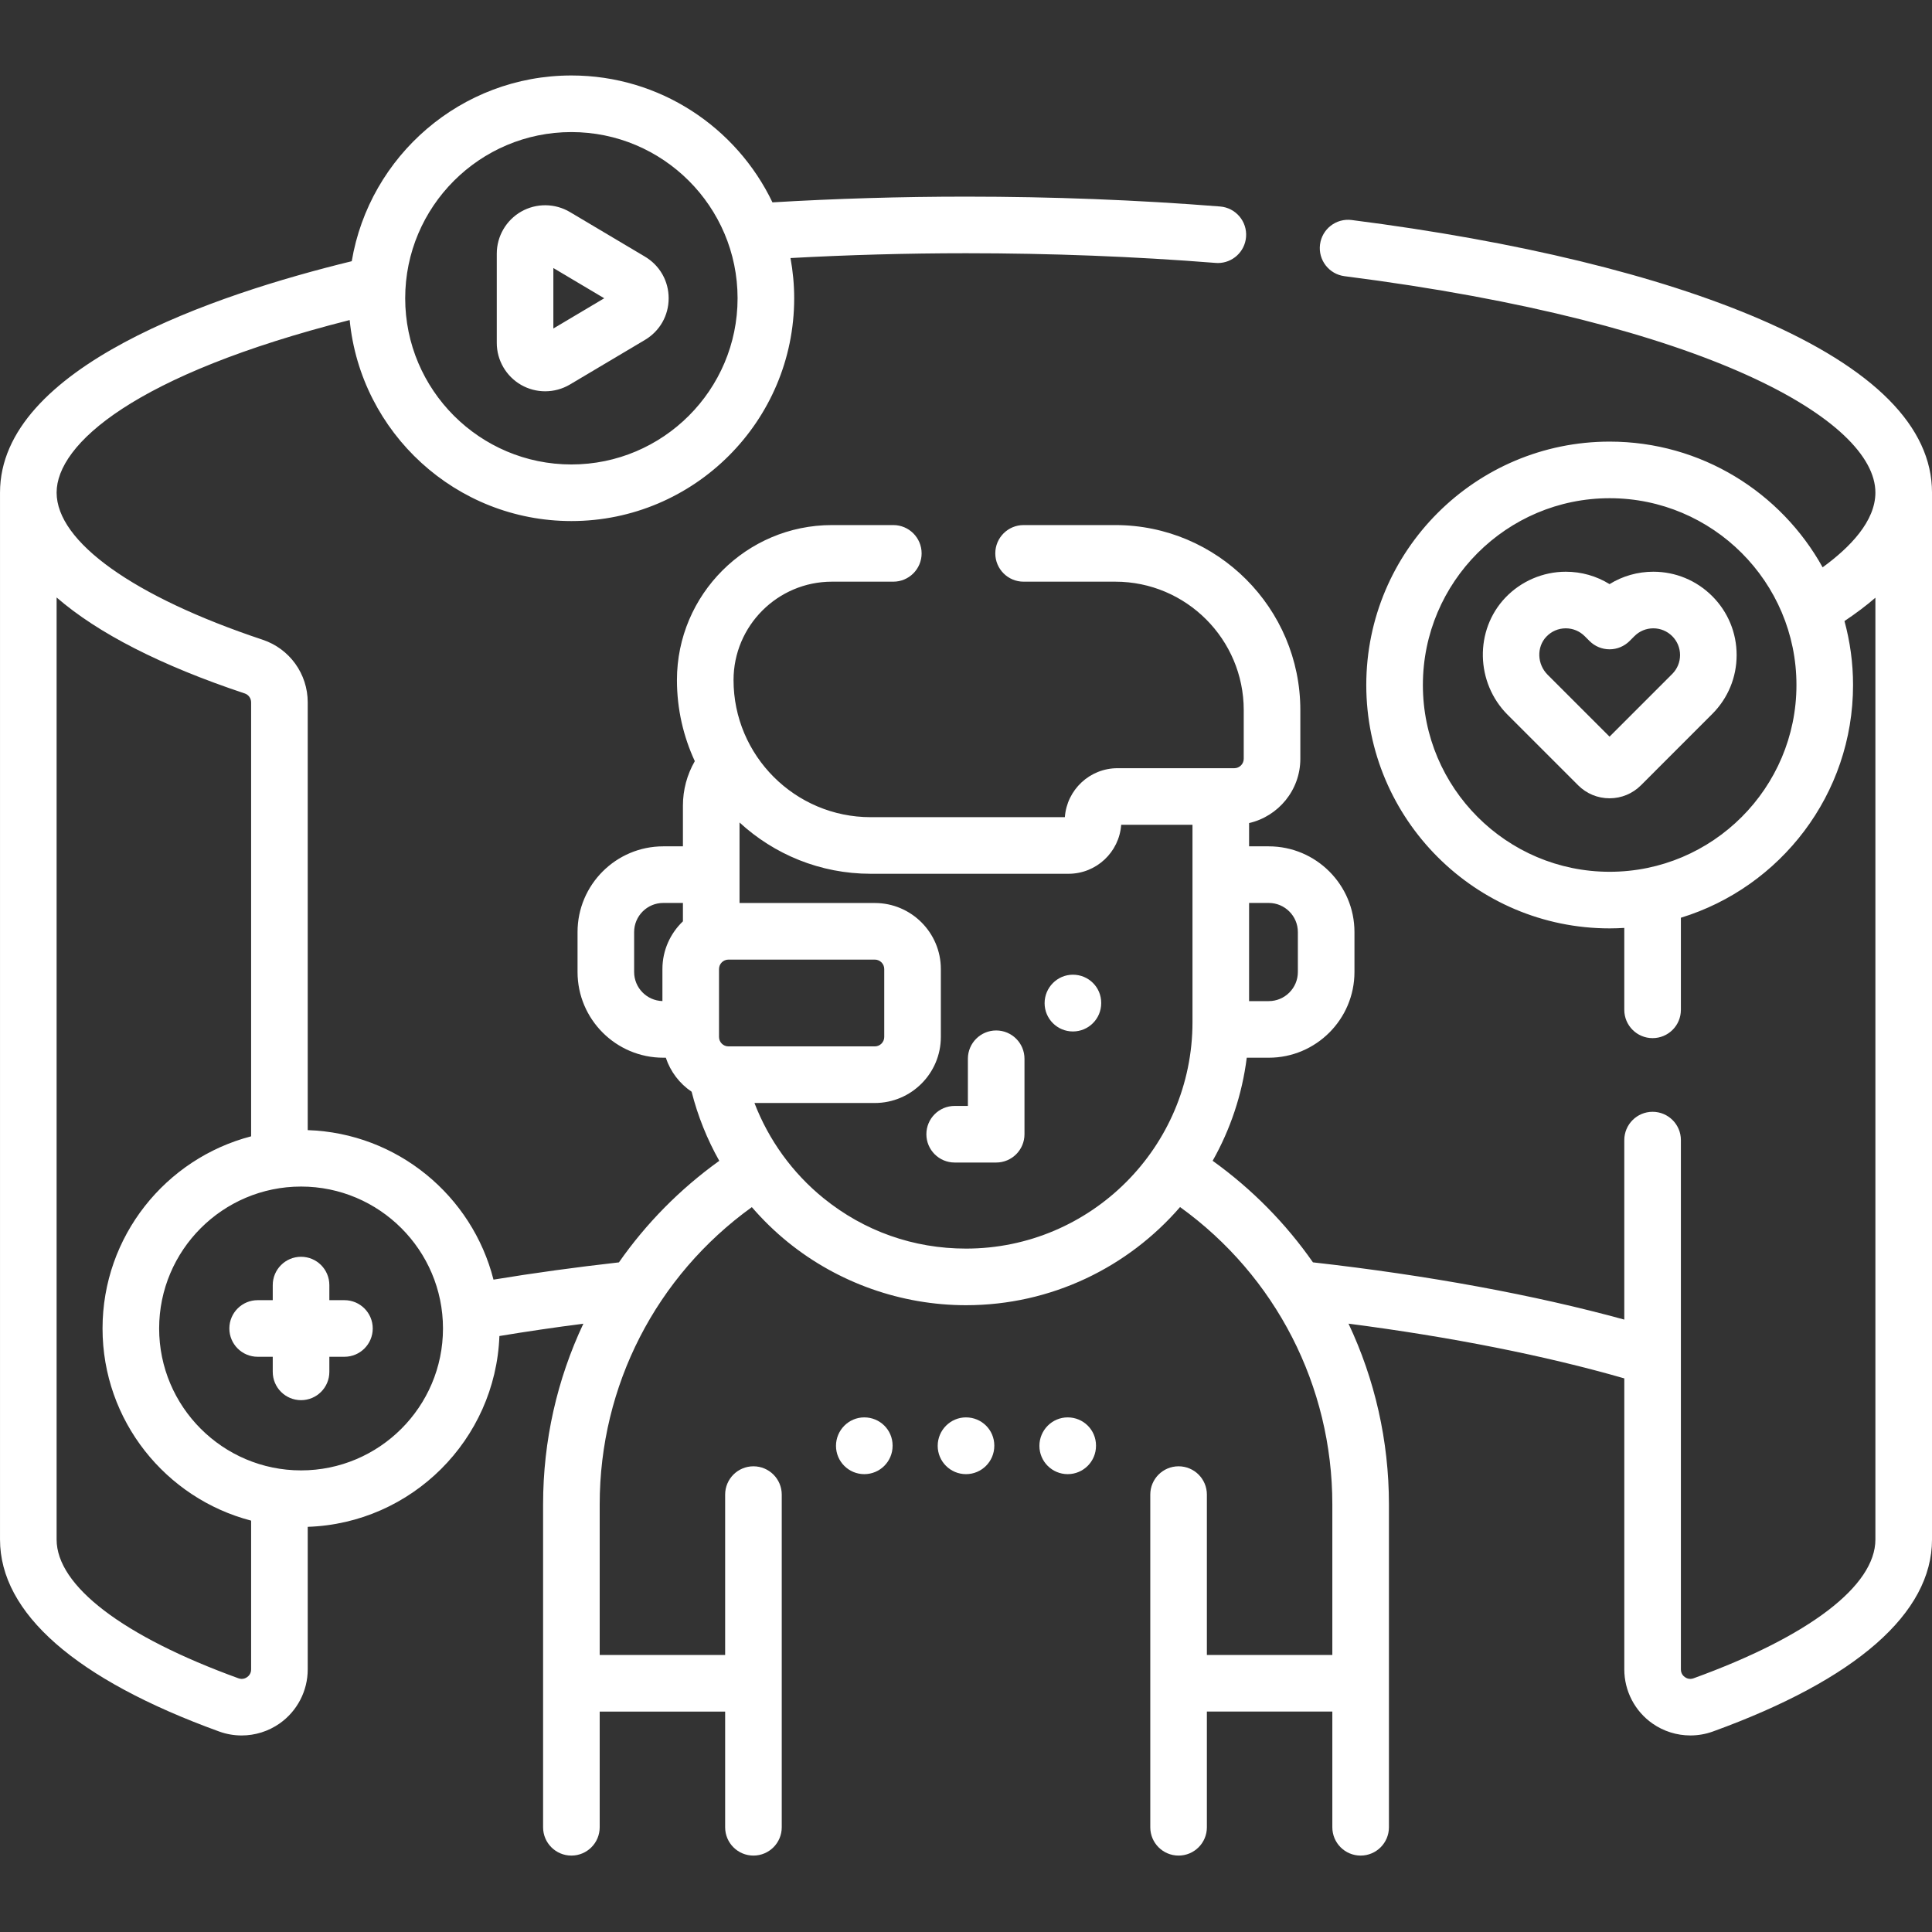 <?xml version="1.0"?>
<svg xmlns="http://www.w3.org/2000/svg" height="512px" viewBox="0 -20 512.001 512" width="512px" class=""><rect x="0" y="-20" width="512.001" height="512" fill="#333333" stroke="none"/><g><path d="m466.391 64.578c-26.84-11.582-64.25-20.664-108.18-26.27-4.121-.527-7.867 2.383-8.391 6.492-.523 4.109 2.383 7.863 6.492 8.391 96.66 12.324 140.688 38.367 140.688 57.344 0 7.59-6.719 14.527-13.984 19.812-11.012-19.848-32.176-33.316-56.438-33.316-35.562 0-64.5 28.934-64.5 64.5s28.938 64.5 64.5 64.5c1.305 0 2.594-.051 3.875-.125v21.707c0 4.145 3.359 7.5 7.5 7.5 4.145 0 7.5-3.355 7.5-7.5v-24.406c26.387-8.09 45.625-32.676 45.625-61.676 0-5.863-.801-11.543-2.273-16.945 3.02-2.02 5.762-4.082 8.195-6.184v249.586c0 12.266-17.562 25.672-48.191 36.777-1.062.383-1.887-.027-2.289-.309-.398-.277-1.066-.914-1.066-2.047v-140.273c0-4.141-3.359-7.5-7.5-7.5s-7.5 3.359-7.5 7.5v47.57c-23.773-6.531-52.074-11.746-82.508-15.172-7.172-10.277-16.117-19.398-26.582-26.914 4.668-8.27 7.801-17.496 9.039-27.316h5.828c12.523 0 22.715-10.191 22.715-22.715v-10.586c0-12.527-10.191-22.715-22.715-22.715h-5.211v-6.168c7.766-1.785 13.582-8.738 13.582-17.039v-12.902c0-27.035-21.996-49.031-49.035-49.031h-24.305c-4.145 0-7.5 3.355-7.5 7.5 0 4.141 3.355 7.5 7.5 7.5h24.305c18.77 0 34.035 15.266 34.035 34.031v12.902c0 1.375-1.121 2.5-2.5 2.5h-30.953c-7.371 0-13.43 5.734-13.953 12.977h-51.461c-20.039 0-36.34-16.301-36.34-36.34 0-14.375 11.695-26.07 26.07-26.07h16.273c4.145 0 7.5-3.359 7.5-7.5 0-4.141-3.355-7.5-7.5-7.5h-16.273c-22.645 0-41.07 18.426-41.07 41.07 0 7.672 1.703 14.953 4.734 21.496-2.062 3.578-3.148 7.621-3.148 11.793v10.781h-5.211c-12.527 0-22.715 10.188-22.715 22.715v10.586c0 12.527 10.188 22.715 22.715 22.715h.676c1.23 3.707 3.66 6.871 6.84 9.016 1.625 6.414 4.094 12.574 7.328 18.312-10.477 7.523-19.418 16.637-26.594 26.91-11.418 1.285-22.57 2.816-33.242 4.574-5.641-22.223-25.465-38.836-49.23-39.621v-113.367c0-7.543-4.801-14.211-11.949-16.594-34.188-11.387-54.598-25.965-54.598-39 0-12.793 20.586-31.254 77.664-45.719 2.91 29.855 28.148 53.27 58.758 53.27 32.559 0 59.043-26.484 59.043-59.043 0-3.637-.348-7.195-.98-10.656 15.262-.832 30.863-1.277 46.516-1.277 22.434 0 44.688.863 66.145 2.566.203.02.402.027.602.027 3.875 0 7.156-2.98 7.469-6.91.328-4.129-2.754-7.742-6.883-8.07-21.852-1.734-44.504-2.613-67.332-2.613-17.277 0-34.512.52-51.297 1.516-9.516-19.867-29.82-33.625-53.281-33.625-29.211 0-53.52 21.328-58.211 49.223-36.383 8.867-93.211 28.043-93.211 61.312v277.453c0 19.508 20.082 37.102 58.078 50.879 1.934.703 3.949 1.047 5.957 1.047 3.551 0 7.07-1.082 10.055-3.172 4.668-3.273 7.457-8.629 7.457-14.332v-37.785c27.527-.914 49.762-23.066 50.797-50.566 7.207-1.195 14.648-2.289 22.25-3.27-6.938 14.707-10.672 30.988-10.672 47.871v85.586c0 4.145 3.359 7.5 7.5 7.5s7.5-3.355 7.5-7.5v-30.664h33.246v30.664c0 4.145 3.355 7.5 7.5 7.5 4.141 0 7.5-3.355 7.5-7.5v-88.164c0-4.145-3.359-7.5-7.5-7.5-4.145 0-7.5 3.355-7.5 7.5v42.5h-33.246v-39.922c0-31.461 14.977-60.504 40.32-78.762 2.902 3.363 6.102 6.484 9.578 9.301 13.289 10.762 30.047 16.691 47.18 16.691 22.645 0 42.961-10.098 56.727-26.012 25.34 18.262 40.352 47.395 40.352 78.781v39.922h-33.246v-42.5c0-4.145-3.359-7.5-7.5-7.5s-7.5 3.355-7.5 7.5v88.164c0 4.145 3.359 7.5 7.5 7.5s7.5-3.355 7.5-7.5v-30.664h33.246v30.664c0 4.145 3.355 7.5 7.5 7.5 4.141 0 7.5-3.355 7.5-7.5v-85.586c0-16.859-3.758-33.148-10.711-47.879 27.129 3.512 52.121 8.469 73.086 14.504v77.125c0 5.699 2.789 11.059 7.457 14.332 2.984 2.09 6.504 3.168 10.059 3.168 2.004 0 4.02-.344 5.957-1.043 37.992-13.777 58.074-31.371 58.074-50.883v-277.449c0-17.438-15.344-32.898-45.609-45.957zm-39.812 146.453c-27.293 0-49.5-22.207-49.5-49.5s22.207-49.5 49.5-49.5c27.297 0 49.5 22.207 49.5 49.5s-22.203 49.5-49.5 49.5zm-275.156-196.031c24.285 0 44.043 19.758 44.043 44.043 0 24.285-19.758 44.043-44.043 44.043s-44.043-19.758-44.043-44.043c0-24.285 19.758-44.043 44.043-44.043zm-85.941 409.461c-.398.277-1.227.691-2.289.305-30.629-11.105-48.191-24.508-48.191-36.777v-249.656c10.898 9.461 27.633 18.035 49.855 25.438 1.012.336 1.691 1.285 1.691 2.359v115.008c-22.625 5.887-39.375 26.484-39.375 50.922s16.75 45.035 39.375 50.922v39.434c0 1.129-.668 1.766-1.066 2.047zm14.301-54.793c-20.734 0-37.609-16.871-37.609-37.609 0-20.738 16.875-37.609 37.609-37.609 20.738 0 37.613 16.871 37.613 37.609 0 20.738-16.875 37.609-37.613 37.609zm256.449-150.379c4.254 0 7.715 3.461 7.715 7.715v10.586c0 4.254-3.461 7.715-7.715 7.715h-5.211v-26.016zm-143.184 38.016c-1.379 0-2.5-1.121-2.5-2.5v-18c0-1.379 1.121-2.5 2.5-2.5h38.785c1.379 0 2.5 1.121 2.5 2.5v18c0 1.379-1.121 2.5-2.5 2.5zm-24.996-19.715v-10.586c0-4.254 3.461-7.715 7.719-7.715h5.211v4.871c-3.34 3.191-5.434 7.672-5.434 12.645v8.488c-4.152-.117-7.496-3.523-7.496-7.703zm87.949 73.301c-13.906 0-26.961-4.613-37.742-13.348-8.242-6.672-14.559-15.445-18.32-25.238h31.895c9.648 0 17.5-7.852 17.5-17.5v-18c0-9.648-7.852-17.5-17.5-17.5h-35.852v-21.34c9.148 8.43 21.359 13.594 34.754 13.594h52.438c7.375 0 13.434-5.734 13.953-12.98h18.895v52.293c0 33.094-26.926 60.02-60.02 60.02zm0 0" data-original="#000000" class="active-path" data-old_color="#000000" fill="#FFFFFF"/><path d="m284.332 238.305c-4.141 0-7.5 3.402-7.5 7.543 0 4.145 3.359 7.5 7.5 7.5s7.5-3.355 7.5-7.5v-.086c0-4.145-3.359-7.457-7.5-7.457zm0 0" data-original="#000000" class="active-path" data-old_color="#000000" fill="#FFFFFF"/><path d="m264 253.082c-4.145 0-7.5 3.359-7.5 7.5v12.5h-3.5c-4.145 0-7.5 3.359-7.5 7.5s3.355 7.5 7.5 7.5h11c4.141 0 7.5-3.359 7.5-7.5v-20c0-4.141-3.359-7.5-7.5-7.5zm0 0" data-original="#000000" class="active-path" data-old_color="#000000" fill="#FFFFFF"/><path d="m229.047 355.621c-4.145 0-7.5 3.402-7.5 7.543 0 4.141 3.355 7.5 7.5 7.5 4.141 0 7.5-3.359 7.5-7.5v-.086c0-4.145-3.359-7.457-7.5-7.457zm0 0" data-original="#000000" class="active-path" data-old_color="#000000" fill="#FFFFFF"/><path d="m256 355.621c-4.145 0-7.5 3.402-7.5 7.543 0 4.141 3.355 7.5 7.5 7.5 4.141 0 7.5-3.359 7.5-7.5v-.086c0-4.145-3.359-7.457-7.5-7.457zm0 0" data-original="#000000" class="active-path" data-old_color="#000000" fill="#FFFFFF"/><path d="m282.953 355.621c-4.145 0-7.5 3.402-7.5 7.543 0 4.141 3.355 7.5 7.5 7.5 4.141 0 7.5-3.359 7.5-7.5v-.086c0-4.145-3.359-7.457-7.5-7.457zm0 0" data-original="#000000" class="active-path" data-old_color="#000000" fill="#FFFFFF"/><path d="m138.133 82.023c1.965 1.113 4.152 1.672 6.344 1.672 2.273 0 4.543-.602 6.559-1.797l19.891-11.824c3.926-2.336 6.273-6.457 6.273-11.031 0-4.57-2.348-8.691-6.273-11.027l-19.891-11.824c-3.957-2.352-8.898-2.402-12.902-.125-4 2.277-6.484 6.551-6.484 11.152v23.648c-.004 4.605 2.484 8.879 6.484 11.156zm8.512-30.992 13.48 8.012-13.48 8.012zm0 0" data-original="#000000" class="active-path" data-old_color="#000000" fill="#FFFFFF"/><path d="m453.754 137.977c-4.176-4.168-9.719-6.465-15.609-6.465-4.156 0-8.141 1.145-11.598 3.285-3.453-2.141-7.441-3.285-11.602-3.285-6.02 0-11.852 2.504-16.004 6.867-8.188 8.602-7.922 22.527.594 31.043l18.68 18.68c2.227 2.227 5.184 3.453 8.332 3.453 3.145 0 6.105-1.227 8.328-3.453l18.883-18.887c4.172-4.172 6.469-9.719 6.469-15.617 0-5.898-2.297-11.445-6.469-15.617 0 0 0-.004-.004-.004zm-10.602 20.633-16.605 16.609-16.406-16.402c-2.809-2.812-2.961-7.34-.336-10.098 1.355-1.422 3.18-2.207 5.141-2.207 1.891 0 3.668.738 5.008 2.074l1.289 1.289c1.406 1.41 3.316 2.199 5.305 2.199h.004c1.992 0 3.902-.797 5.309-2.207l1.27-1.273c1.344-1.344 3.125-2.082 5.016-2.082 1.887 0 3.668.738 5.012 2.078 1.336 1.34 2.074 3.117 2.074 5.008s-.738 3.672-2.078 5.012zm0 0" data-original="#000000" class="active-path" data-old_color="#000000" fill="#FFFFFF"/><path d="m91.281 324.559h-4v-4c0-4.141-3.355-7.5-7.5-7.5-4.141 0-7.5 3.359-7.5 7.5v4h-4c-4.141 0-7.5 3.359-7.5 7.5s3.359 7.5 7.5 7.5h4v4c0 4.141 3.359 7.5 7.5 7.5 4.145 0 7.5-3.359 7.5-7.5v-4h4c4.145 0 7.5-3.359 7.5-7.5s-3.355-7.5-7.5-7.5zm0 0" data-original="#000000" class="active-path" data-old_color="#000000" fill="#FFFFFF"/></g> </svg>

